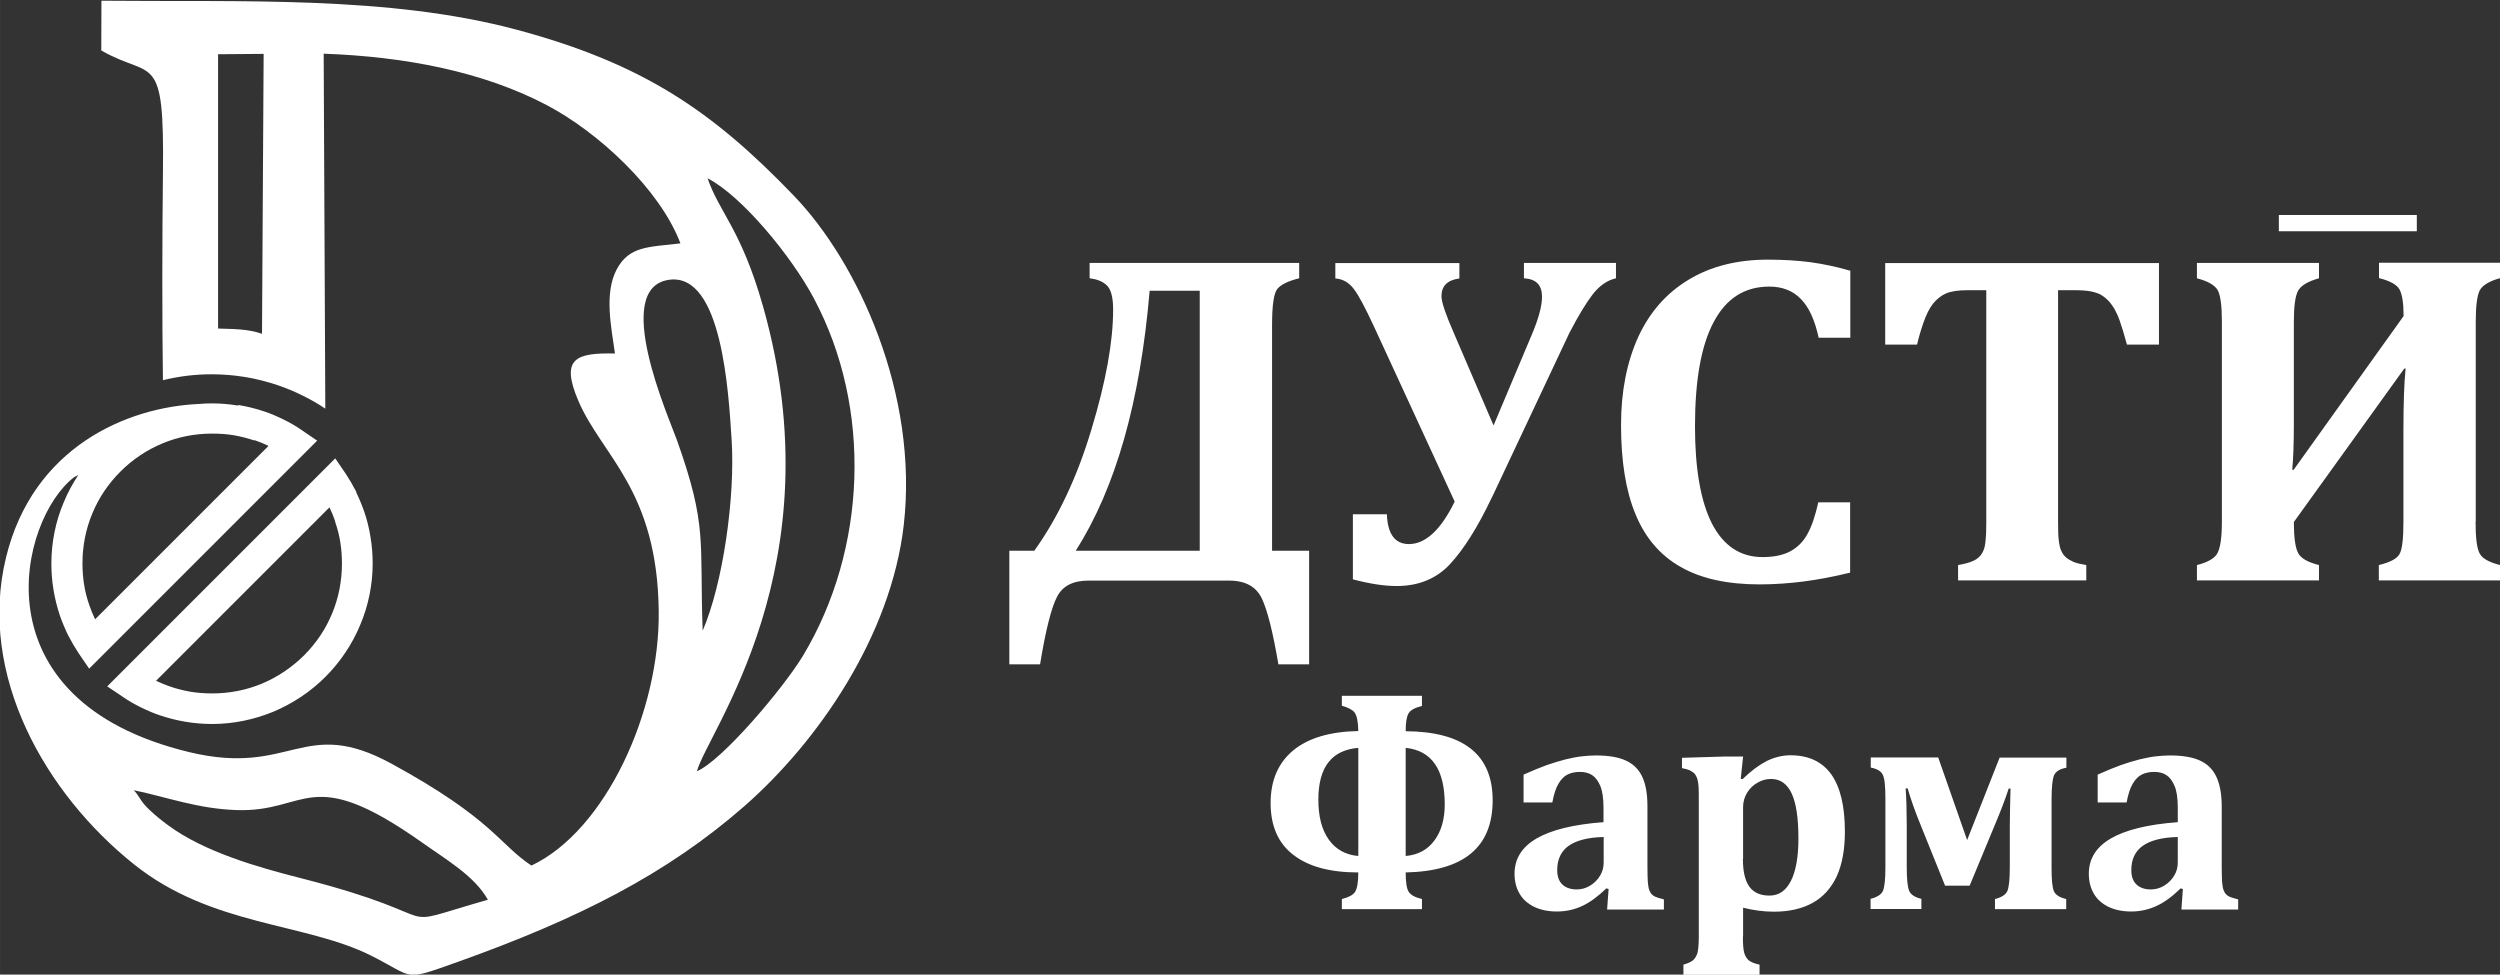 <?xml version="1.0" encoding="UTF-8"?>
<!DOCTYPE svg PUBLIC "-//W3C//DTD SVG 1.1//EN" "http://www.w3.org/Graphics/SVG/1.1/DTD/svg11.dtd">
<!-- Creator: CorelDRAW -->
<svg xmlns="http://www.w3.org/2000/svg" xml:space="preserve" width="32.68mm" height="12.74mm" version="1.1" style="shape-rendering:geometricPrecision; text-rendering:geometricPrecision; image-rendering:optimizeQuality; fill-rule:evenodd; clip-rule:evenodd"
viewBox="0 0 138.26 53.9"
 xmlns:xlink="http://www.w3.org/1999/xlink"
 xmlns:xodm="http://www.corel.com/coreldraw/odm/2003">
 <rect x="0" y="0" width="138.26" height="53.9" fill="#333333" stroke="none"/>
 <defs>
  <style type="text/css">
   <![CDATA[
    .fil1 {fill:white}
    .fil0 {fill:white;fill-rule:nonzero}
   ]]>
  </style>
 </defs>
 <g id="Слой_x0020_1">
  <g id="_1748992271232">
   <path class="fil0" d="M60.2 32.11c-0.85,0 -1.43,0.29 -1.74,0.89 -0.31,0.59 -0.63,1.84 -0.94,3.74l-1.7 0 0 -6.28 1.38 0c1.31,-1.83 2.37,-4.07 3.16,-6.71 0.8,-2.64 1.2,-4.85 1.2,-6.63 0,-0.68 -0.12,-1.12 -0.35,-1.34 -0.23,-0.22 -0.55,-0.34 -0.95,-0.39l0 -0.85 11.59 0 0 0.85c-0.6,0.15 -1,0.34 -1.2,0.58 -0.2,0.23 -0.3,0.9 -0.3,2l0 12.49 2.05 0 0 6.28 -1.7 0c-0.3,-1.76 -0.6,-2.97 -0.91,-3.63 -0.31,-0.66 -0.91,-1 -1.81,-1l-7.78 0 -0 0zm6.15 -1.65l0 -14.38 -2.77 0c-0.52,6.13 -1.88,10.92 -4.09,14.38l6.85 0zm16.16 -2.96c-0.78,1.65 -1.56,2.88 -2.31,3.69 -0.76,0.82 -1.75,1.22 -2.96,1.22 -0.68,0 -1.48,-0.12 -2.42,-0.37l0 -3.6 1.88 0c0.04,1.1 0.45,1.65 1.22,1.65 0.92,0 1.77,-0.79 2.53,-2.35l-4.49 -9.74c-0.46,-0.98 -0.81,-1.66 -1.09,-2.02 -0.27,-0.36 -0.61,-0.55 -1.02,-0.58l0 -0.85 6.86 0 0 0.85c-0.66,0.09 -0.99,0.41 -0.99,0.98 0,0.33 0.23,1 0.68,2.03l2.2 5.12 2.11 -5.01c0.38,-0.89 0.57,-1.6 0.57,-2.11 0,-0.65 -0.33,-0.98 -1,-1.02l0 -0.85 5.09 0 0 0.85c-0.48,0.11 -0.9,0.4 -1.28,0.88 -0.37,0.48 -0.8,1.19 -1.29,2.13l-4.28 9.09zm19.82 -12.55l0 3.73 -1.75 0c-0.21,-0.97 -0.53,-1.68 -0.98,-2.14 -0.44,-0.46 -1.03,-0.69 -1.75,-0.69 -1.36,0 -2.38,0.65 -3.07,1.95 -0.7,1.3 -1.04,3.23 -1.04,5.78 0,2.37 0.32,4.17 0.95,5.4 0.64,1.22 1.57,1.83 2.79,1.83 0.63,0 1.14,-0.11 1.53,-0.32 0.39,-0.21 0.71,-0.52 0.94,-0.94 0.24,-0.42 0.44,-1.01 0.61,-1.77l1.76 0 0 3.89c-0.94,0.23 -1.8,0.39 -2.58,0.49 -0.78,0.1 -1.6,0.16 -2.43,0.16 -1.78,0 -3.24,-0.32 -4.37,-0.97 -1.13,-0.64 -1.96,-1.62 -2.49,-2.91 -0.54,-1.3 -0.8,-2.95 -0.8,-4.93 0,-1.86 0.32,-3.47 0.94,-4.85 0.63,-1.38 1.56,-2.44 2.78,-3.18 1.23,-0.75 2.7,-1.12 4.4,-1.12 0.87,0 1.65,0.05 2.35,0.14 0.71,0.1 1.44,0.25 2.2,0.47l0 -0.01zm5.96 17.15l0 -0.85c0.36,-0.06 0.65,-0.14 0.86,-0.24 0.21,-0.1 0.37,-0.24 0.47,-0.42 0.11,-0.18 0.17,-0.41 0.19,-0.69 0.03,-0.28 0.04,-0.62 0.04,-1.03l0 -12.82 -1.04 0c-0.52,0 -0.91,0.06 -1.19,0.18 -0.27,0.12 -0.51,0.31 -0.72,0.57 -0.2,0.26 -0.37,0.6 -0.52,1.03 -0.15,0.43 -0.27,0.84 -0.36,1.23l-1.76 0 0 -4.51 15.14 0 0 4.51 -1.77 0c-0.16,-0.58 -0.29,-1.01 -0.39,-1.29 -0.09,-0.27 -0.2,-0.5 -0.31,-0.7 -0.12,-0.19 -0.24,-0.36 -0.37,-0.48 -0.13,-0.13 -0.27,-0.23 -0.41,-0.31 -0.15,-0.07 -0.33,-0.13 -0.55,-0.17 -0.22,-0.04 -0.5,-0.06 -0.86,-0.06l-0.92 0 0 12.82c0,0.45 0.01,0.8 0.04,1.03 0.03,0.24 0.07,0.43 0.14,0.57 0.07,0.15 0.15,0.26 0.25,0.35 0.1,0.09 0.24,0.17 0.41,0.25 0.18,0.08 0.42,0.13 0.72,0.18l0 0.85 -7.1 0 0 -0zm28.62 -3.23c0,0.86 0.07,1.44 0.22,1.73 0.15,0.29 0.53,0.5 1.14,0.65l0 0.85 -6.71 0 0 -0.85c0.62,-0.15 1,-0.35 1.14,-0.6 0.15,-0.25 0.22,-0.85 0.22,-1.78l0 -5.03c0,-1.52 0.04,-2.67 0.12,-3.46l-0.07 0 -6.11 8.49c0,0.85 0.08,1.42 0.24,1.72 0.16,0.3 0.55,0.51 1.15,0.66l0 0.85 -6.75 0 0 -0.85c0.59,-0.15 0.97,-0.36 1.13,-0.65 0.16,-0.29 0.25,-0.86 0.25,-1.73l0 -11.09c0,-0.88 -0.08,-1.46 -0.23,-1.73 -0.16,-0.28 -0.54,-0.5 -1.15,-0.66l0 -0.85 6.75 0 0 0.85c-0.61,0.17 -0.99,0.4 -1.15,0.68 -0.16,0.28 -0.24,0.86 -0.24,1.72l0 5.66c0,1.07 -0.03,1.92 -0.09,2.53l0.08 0 6.08 -8.5c0,-0.72 -0.08,-1.21 -0.23,-1.48 -0.15,-0.26 -0.53,-0.47 -1.13,-0.62l0 -0.85 6.71 0 0 0.85c-0.6,0.16 -0.97,0.39 -1.13,0.66 -0.15,0.28 -0.23,0.86 -0.23,1.74l0 11.08 -0.01 0z"/>
   <path class="fil1" d="M7.39 43.7c1.91,0.4 3.52,1.02 5.66,1.1 4.01,0.15 4.02,-2.64 10.3,1.8 1.35,0.96 2.9,1.85 3.63,3.16 -5.85,1.67 -1.49,1.07 -10.33,-1.19 -2.41,-0.61 -5.36,-1.46 -7.34,-2.92 -0.36,-0.26 -0.7,-0.54 -1,-0.82 -0.6,-0.56 -0.48,-0.64 -0.91,-1.13zm11.15 -14.86c-0.09,-0.27 -0.2,-0.53 -0.32,-0.78l-9.59 9.59c0.25,0.12 0.51,0.23 0.78,0.32 0.37,0.13 0.75,0.22 1.14,0.29 0.37,0.06 0.77,0.09 1.18,0.09 0.98,0 1.91,-0.19 2.75,-0.54 0.87,-0.36 1.66,-0.9 2.33,-1.56 0.67,-0.67 1.2,-1.45 1.56,-2.33 0.35,-0.84 0.54,-1.77 0.54,-2.75 0,-0.41 -0.03,-0.81 -0.09,-1.18 -0.06,-0.39 -0.16,-0.77 -0.29,-1.14l0 0zm-4.48 -4.48c-0.37,-0.13 -0.75,-0.22 -1.14,-0.29 -0.37,-0.06 -0.77,-0.09 -1.18,-0.09 -0.98,0 -1.91,0.19 -2.75,0.54 -0.87,0.36 -1.66,0.89 -2.33,1.56 -0.67,0.67 -1.2,1.45 -1.56,2.33l0 0c-0.35,0.84 -0.54,1.77 -0.54,2.74 0,0.41 0.03,0.81 0.09,1.18 0.06,0.39 0.16,0.77 0.29,1.14 0.09,0.27 0.2,0.53 0.32,0.78l9.59 -9.59c-0.25,-0.12 -0.51,-0.23 -0.78,-0.32l-0 0zm-0.87 -1.96c0.49,0.08 0.96,0.2 1.41,0.35 0.37,0.12 0.73,0.28 1.08,0.45 0.36,0.18 0.7,0.37 1.01,0.59l0.85 0.58 -0.73 0.73 -11.15 11.15 -0.73 0.73 -0.58 -0.85c-0.21,-0.32 -0.41,-0.66 -0.59,-1.01 -0.17,-0.35 -0.32,-0.71 -0.45,-1.08 -0.15,-0.45 -0.27,-0.92 -0.35,-1.41 -0.08,-0.48 -0.12,-0.97 -0.12,-1.45 0,-1.2 0.24,-2.35 0.68,-3.39 0.22,-0.54 0.5,-1.05 0.81,-1.52l-0.23 0.12c-3,2.28 -5.58,12.34 6.38,15.21 5.66,1.36 6.28,-2.03 11.18,0.64 5.6,3.06 5.95,4.46 7.73,5.63 4.1,-1.94 7.11,-8.51 7.04,-14.08 -0.08,-6.7 -3.14,-8.58 -4.44,-11.61 -1.02,-2.38 -0.13,-2.67 2.02,-2.63 -0.21,-1.48 -0.6,-3.32 0.09,-4.64 0.69,-1.31 1.76,-1.24 3.53,-1.45 -1.13,-2.99 -4.54,-6.15 -7.4,-7.65 -3.52,-1.85 -7.83,-2.68 -12.33,-2.84l0.09 19.63c-0.4,-0.27 -0.82,-0.51 -1.27,-0.73 -0.44,-0.22 -0.9,-0.41 -1.37,-0.57 -0.58,-0.19 -1.17,-0.35 -1.8,-0.45 -0.61,-0.1 -1.23,-0.15 -1.85,-0.15 -0.91,0 -1.8,0.11 -2.66,0.32l-0.03 -0c-0.05,-3.51 -0.04,-7.89 -0,-11.4 0.09,-6.94 -0.57,-5.19 -3.41,-6.83l0.01 -2.75c7.68,0.08 15.87,-0.3 22.99,1.61 6.95,1.87 10.78,4.47 15.29,9.16 3.58,3.71 6.92,11.01 6.09,18.24 -0.71,6.11 -4.72,11.95 -8.82,15.54 -4.28,3.74 -9.13,6.21 -15.85,8.61 -3.07,1.09 -2.32,0.89 -4.79,-0.35 -3.65,-1.83 -8.82,-1.62 -13.1,-5.04 -4.89,-3.9 -8.67,-10.46 -7.09,-16.97 1.48,-6.1 6.67,-8.33 10.7,-8.5 0.22,-0.02 0.45,-0.03 0.68,-0.03 0.49,0 0.97,0.04 1.45,0.12l0 -0zm6.5 4.81c0.17,0.35 0.32,0.71 0.45,1.08 0.16,0.45 0.27,0.92 0.35,1.41 0.08,0.48 0.12,0.97 0.12,1.45 0,1.2 -0.24,2.34 -0.68,3.39 -0.45,1.09 -1.11,2.07 -1.93,2.89 -0.82,0.82 -1.79,1.47 -2.88,1.93 -1.05,0.43 -2.19,0.68 -3.39,0.68 -0.49,0 -0.97,-0.04 -1.45,-0.12 -0.49,-0.08 -0.96,-0.2 -1.41,-0.35 -0.37,-0.12 -0.73,-0.28 -1.08,-0.45 -0.36,-0.18 -0.7,-0.37 -1.01,-0.59l-0.85 -0.57 0.73 -0.73 11.15 -11.15 0.73 -0.73 0.58 0.85c0.21,0.32 0.41,0.66 0.59,1.01l-0.01 0.01zm19.17 7.67c-0.18,-5 0.28,-5.76 -1.42,-10.53 -0.45,-1.27 -3.66,-8.47 -0.41,-8.88 2.89,-0.36 3.26,6.18 3.43,8.82 0.21,3.2 -0.48,8 -1.6,10.59zm-26.81 -31.88l2.53 -0.02c-0.03,5.22 -0.06,10.26 -0.09,15.48 -0.81,-0.28 -1.63,-0.26 -2.43,-0.29l-0 -15.16 -0 0zm26.49 39.66c0.57,-2.16 7.73,-11.34 3.66,-25.71 -1.21,-4.27 -2.4,-5.16 -3.07,-7.09 1.89,0.97 4.63,4.29 5.88,6.64 3.25,6.1 2.91,13.89 -0.58,19.73 -1.08,1.8 -4.49,5.84 -5.9,6.43z"/>
   <path class="fil0" d="M74.21 39.04l0 -0.56 4.43 0 0 0.56c-0.39,0.1 -0.63,0.23 -0.74,0.41 -0.11,0.18 -0.16,0.51 -0.16,0.99 3.2,0.02 4.81,1.29 4.81,3.82 0,2.6 -1.6,3.92 -4.81,3.99 0,0.52 0.05,0.88 0.16,1.06 0.11,0.18 0.35,0.32 0.74,0.41l0 0.56 -4.43 0 0 -0.56c0.36,-0.09 0.6,-0.21 0.72,-0.38 0.12,-0.17 0.19,-0.53 0.19,-1.09 -1.56,0 -2.75,-0.32 -3.59,-0.97 -0.84,-0.64 -1.26,-1.6 -1.26,-2.87 0,-1.25 0.42,-2.22 1.25,-2.91 0.84,-0.69 2.04,-1.04 3.6,-1.07 -0.01,-0.52 -0.08,-0.86 -0.21,-1.03 -0.13,-0.16 -0.37,-0.28 -0.71,-0.37l-0 0zm0.91 8.3l0 -5.98c-1.47,0.12 -2.21,1.07 -2.21,2.86 0,0.94 0.19,1.67 0.58,2.22 0.39,0.54 0.93,0.84 1.63,0.9l0 -0zm2.62 -5.98l0 5.98c0.68,-0.06 1.21,-0.34 1.59,-0.86 0.38,-0.51 0.57,-1.18 0.57,-1.99 0,-1.94 -0.72,-2.98 -2.16,-3.13l0 0zm11.23 7.81l-0.13 -0.04c-0.47,0.45 -0.91,0.78 -1.35,0.98 -0.43,0.2 -0.9,0.3 -1.39,0.3 -0.48,0 -0.91,-0.09 -1.26,-0.26 -0.36,-0.18 -0.63,-0.42 -0.81,-0.74 -0.18,-0.31 -0.27,-0.68 -0.27,-1.09 0,-0.83 0.41,-1.48 1.22,-1.95 0.81,-0.47 2.05,-0.78 3.7,-0.9l0 -0.8c0,-0.52 -0.06,-0.93 -0.18,-1.21 -0.12,-0.28 -0.27,-0.48 -0.46,-0.6 -0.19,-0.12 -0.41,-0.17 -0.67,-0.17 -0.26,0 -0.48,0.05 -0.67,0.14 -0.19,0.09 -0.36,0.26 -0.51,0.51 -0.15,0.25 -0.26,0.6 -0.34,1.04l-1.59 0 0 -1.54c0.52,-0.23 0.95,-0.41 1.29,-0.53 0.34,-0.12 0.68,-0.22 1.02,-0.31 0.33,-0.08 0.63,-0.14 0.9,-0.17 0.26,-0.03 0.53,-0.05 0.79,-0.05 0.68,0 1.23,0.09 1.63,0.27 0.41,0.18 0.72,0.47 0.92,0.88 0.2,0.41 0.3,0.96 0.3,1.68l0 3.3c0,0.37 0.01,0.66 0.02,0.86 0.02,0.2 0.04,0.35 0.08,0.45 0.04,0.1 0.08,0.18 0.14,0.24 0.06,0.06 0.13,0.11 0.21,0.14 0.08,0.04 0.24,0.08 0.46,0.14l0 0.56 -3.14 0 0.08 -1.11 0 0zm-0.28 -2.88c-0.87,0.02 -1.52,0.19 -1.94,0.49 -0.42,0.3 -0.63,0.75 -0.63,1.34 0,0.35 0.09,0.61 0.29,0.8 0.19,0.18 0.46,0.27 0.79,0.27 0.26,0 0.51,-0.07 0.74,-0.21 0.23,-0.14 0.41,-0.32 0.55,-0.55 0.14,-0.23 0.2,-0.47 0.2,-0.74l0 -1.4 0 -0zm7.7 5.5c0,0.42 0.02,0.72 0.07,0.9 0.05,0.17 0.13,0.31 0.24,0.41 0.12,0.1 0.32,0.19 0.61,0.25l0 0.56 -4.21 0 0 -0.56c0.26,-0.08 0.45,-0.16 0.55,-0.26 0.1,-0.1 0.18,-0.23 0.23,-0.4 0.04,-0.17 0.07,-0.47 0.07,-0.9l0 -7.39c0,-0.4 -0,-0.68 -0.01,-0.85 -0.01,-0.17 -0.03,-0.31 -0.06,-0.43 -0.03,-0.12 -0.08,-0.22 -0.13,-0.29 -0.06,-0.08 -0.14,-0.14 -0.25,-0.2 -0.11,-0.06 -0.27,-0.11 -0.48,-0.15l0 -0.57 2.34 -0.07 1.04 0 -0.13 1.23 0.1 0.02c0.48,-0.47 0.94,-0.8 1.35,-1.01 0.42,-0.2 0.85,-0.31 1.3,-0.31 1,0 1.75,0.35 2.26,1.06 0.5,0.71 0.75,1.76 0.75,3.17 0,0.97 -0.15,1.79 -0.44,2.44 -0.3,0.65 -0.74,1.15 -1.32,1.48 -0.59,0.33 -1.31,0.5 -2.16,0.5 -0.58,0 -1.15,-0.08 -1.71,-0.22l0 1.59 0 0zm0 -4.28c0,0.69 0.12,1.2 0.36,1.53 0.24,0.33 0.61,0.49 1.11,0.49 0.52,0 0.91,-0.27 1.19,-0.82 0.27,-0.54 0.41,-1.32 0.41,-2.33 0,-1.12 -0.12,-1.95 -0.37,-2.49 -0.25,-0.54 -0.63,-0.81 -1.14,-0.81 -0.25,0 -0.5,0.06 -0.74,0.2 -0.24,0.13 -0.43,0.31 -0.58,0.55 -0.15,0.24 -0.23,0.51 -0.23,0.81l0 2.86zm14.21 -5.61l3.68 0 0 0.56c-0.36,0.06 -0.58,0.2 -0.68,0.41 -0.09,0.21 -0.14,0.66 -0.14,1.34l0 3.77c0,0.67 0.04,1.1 0.13,1.31 0.09,0.2 0.32,0.35 0.68,0.43l0 0.56 -3.94 0 0 -0.56c0.36,-0.09 0.58,-0.23 0.68,-0.43 0.09,-0.2 0.14,-0.64 0.14,-1.31l0 -2.26c0,-0.56 0.02,-1.27 0.04,-2.11l-0.1 0c-0.21,0.64 -0.47,1.31 -0.77,2.02l-1.39 3.35 -1.36 0 -1.33 -3.3c-0.32,-0.78 -0.57,-1.48 -0.74,-2.08l-0.11 0c0.04,0.58 0.06,1.25 0.06,2.02l0 2.35c0,0.67 0.05,1.11 0.14,1.31 0.09,0.2 0.32,0.35 0.67,0.43l0 0.56 -2.81 0 0 -0.56c0.36,-0.09 0.58,-0.23 0.68,-0.43 0.09,-0.2 0.14,-0.64 0.14,-1.31l0 -3.77c0,-0.69 -0.04,-1.14 -0.14,-1.34 -0.09,-0.21 -0.32,-0.34 -0.67,-0.41l0 -0.56 3.73 0 1.6 4.57 1.8 -4.57 -0 0zm10.12 7.27l-0.12 -0.04c-0.46,0.45 -0.91,0.78 -1.35,0.98 -0.44,0.2 -0.9,0.3 -1.39,0.3 -0.48,0 -0.91,-0.09 -1.26,-0.26 -0.36,-0.18 -0.63,-0.42 -0.81,-0.74 -0.18,-0.31 -0.27,-0.68 -0.27,-1.09 0,-0.83 0.41,-1.48 1.22,-1.95 0.81,-0.47 2.05,-0.78 3.7,-0.9l0 -0.8c0,-0.52 -0.06,-0.93 -0.18,-1.21 -0.12,-0.28 -0.27,-0.48 -0.46,-0.6 -0.19,-0.12 -0.41,-0.17 -0.67,-0.17 -0.26,0 -0.48,0.05 -0.67,0.14 -0.19,0.09 -0.36,0.26 -0.51,0.51 -0.15,0.25 -0.26,0.6 -0.34,1.04l-1.6 0 0 -1.54c0.52,-0.23 0.95,-0.41 1.29,-0.53 0.34,-0.12 0.68,-0.22 1.02,-0.31 0.33,-0.08 0.63,-0.14 0.9,-0.17 0.26,-0.03 0.53,-0.05 0.79,-0.05 0.68,0 1.23,0.09 1.63,0.27 0.41,0.18 0.72,0.47 0.92,0.88 0.2,0.41 0.31,0.96 0.31,1.68l0 3.3c0,0.37 0.01,0.66 0.02,0.86 0.02,0.2 0.04,0.35 0.08,0.45 0.04,0.1 0.08,0.18 0.14,0.24 0.06,0.06 0.13,0.11 0.21,0.14 0.08,0.04 0.24,0.08 0.46,0.14l0 0.56 -3.14 0 0.08 -1.11 0.01 0zm-0.28 -2.88c-0.87,0.02 -1.52,0.19 -1.94,0.49 -0.42,0.3 -0.63,0.75 -0.63,1.34 0,0.35 0.09,0.61 0.29,0.8 0.19,0.18 0.46,0.27 0.79,0.27 0.26,0 0.51,-0.07 0.74,-0.21 0.23,-0.14 0.41,-0.32 0.55,-0.55 0.14,-0.23 0.2,-0.47 0.2,-0.74l0 -1.4 0 -0z"/>
   <polygon class="fil1" points="126.03,11.89 133.66,11.89 133.66,12.79 126.03,12.79 "/>
  </g>
 </g>
</svg>
